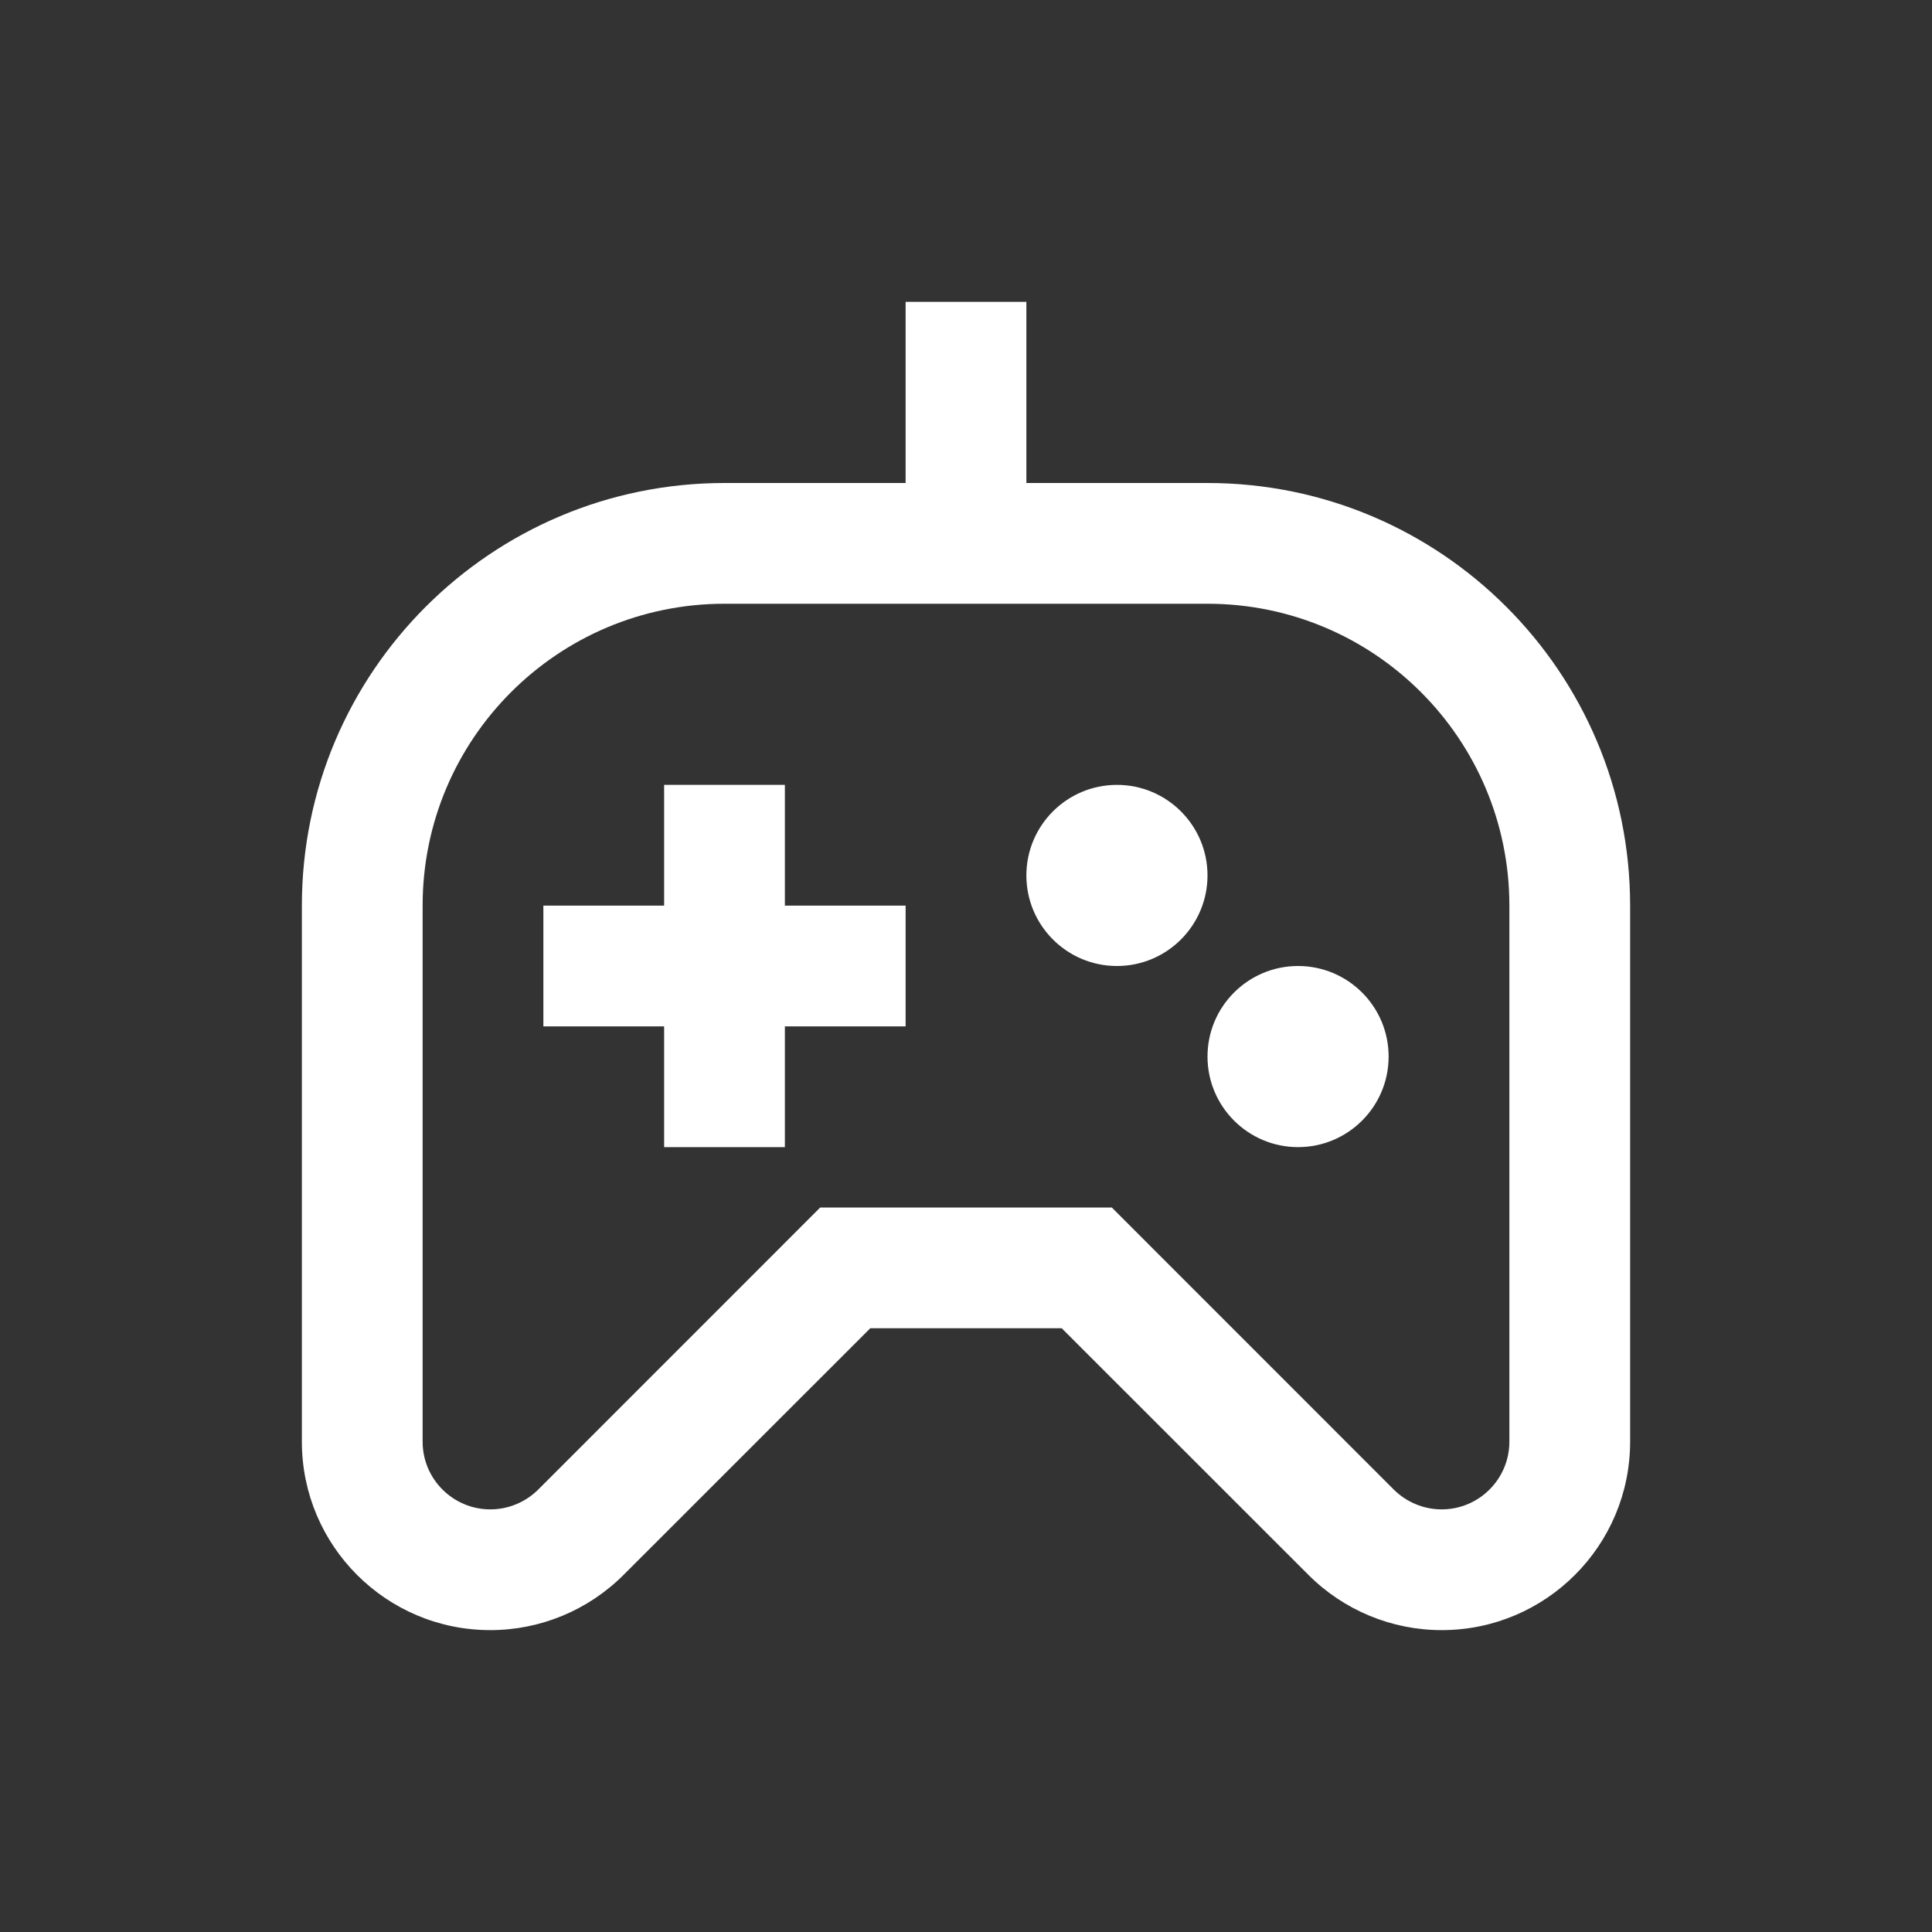 <svg viewBox="0 0 24 24" fill="none" xmlns="http://www.w3.org/2000/svg"><rect x="0" y="0" width="24" height="24" fill="#333333" stroke="none"/><g id="SVGRepo_bgCarrier" stroke-width="0"></g><g id="SVGRepo_tracerCarrier" stroke-linecap="round" stroke-linejoin="round"></g><g id="SVGRepo_iconCarrier"> <path fill-rule="evenodd" clip-rule="evenodd" d="M12.75 6V3.75H11.25V6L9 6C6.101 6 3.75 8.351 3.75 11.25V17.909C3.75 19.202 4.798 20.25 6.091 20.25C6.712 20.25 7.307 20.003 7.746 19.564L10.811 16.5H13.189L16.254 19.564C16.693 20.003 17.288 20.25 17.909 20.25C19.202 20.25 20.25 19.202 20.25 17.909V11.25C20.25 8.351 17.899 6 15 6L12.75 6ZM18.75 11.25C18.75 9.179 17.071 7.5 15 7.5L9 7.5C6.929 7.5 5.25 9.179 5.25 11.25V17.909C5.25 18.373 5.627 18.75 6.091 18.75C6.314 18.75 6.528 18.661 6.686 18.504L10.189 15H13.811L17.314 18.504C17.472 18.661 17.686 18.75 17.909 18.75C18.373 18.75 18.75 18.373 18.75 17.909V11.25ZM6.75 12.75V11.25H8.25V9.75H9.75V11.25H11.25V12.75H9.75V14.25H8.25V12.75H6.75ZM15 10.875C15 11.496 14.496 12 13.875 12C13.254 12 12.75 11.496 12.75 10.875C12.75 10.254 13.254 9.75 13.875 9.75C14.496 9.75 15 10.254 15 10.875ZM16.125 14.25C16.746 14.25 17.25 13.746 17.25 13.125C17.25 12.504 16.746 12 16.125 12C15.504 12 15 12.504 15 13.125C15 13.746 15.504 14.25 16.125 14.25Z" fill="#ffff"></path> </g></svg>